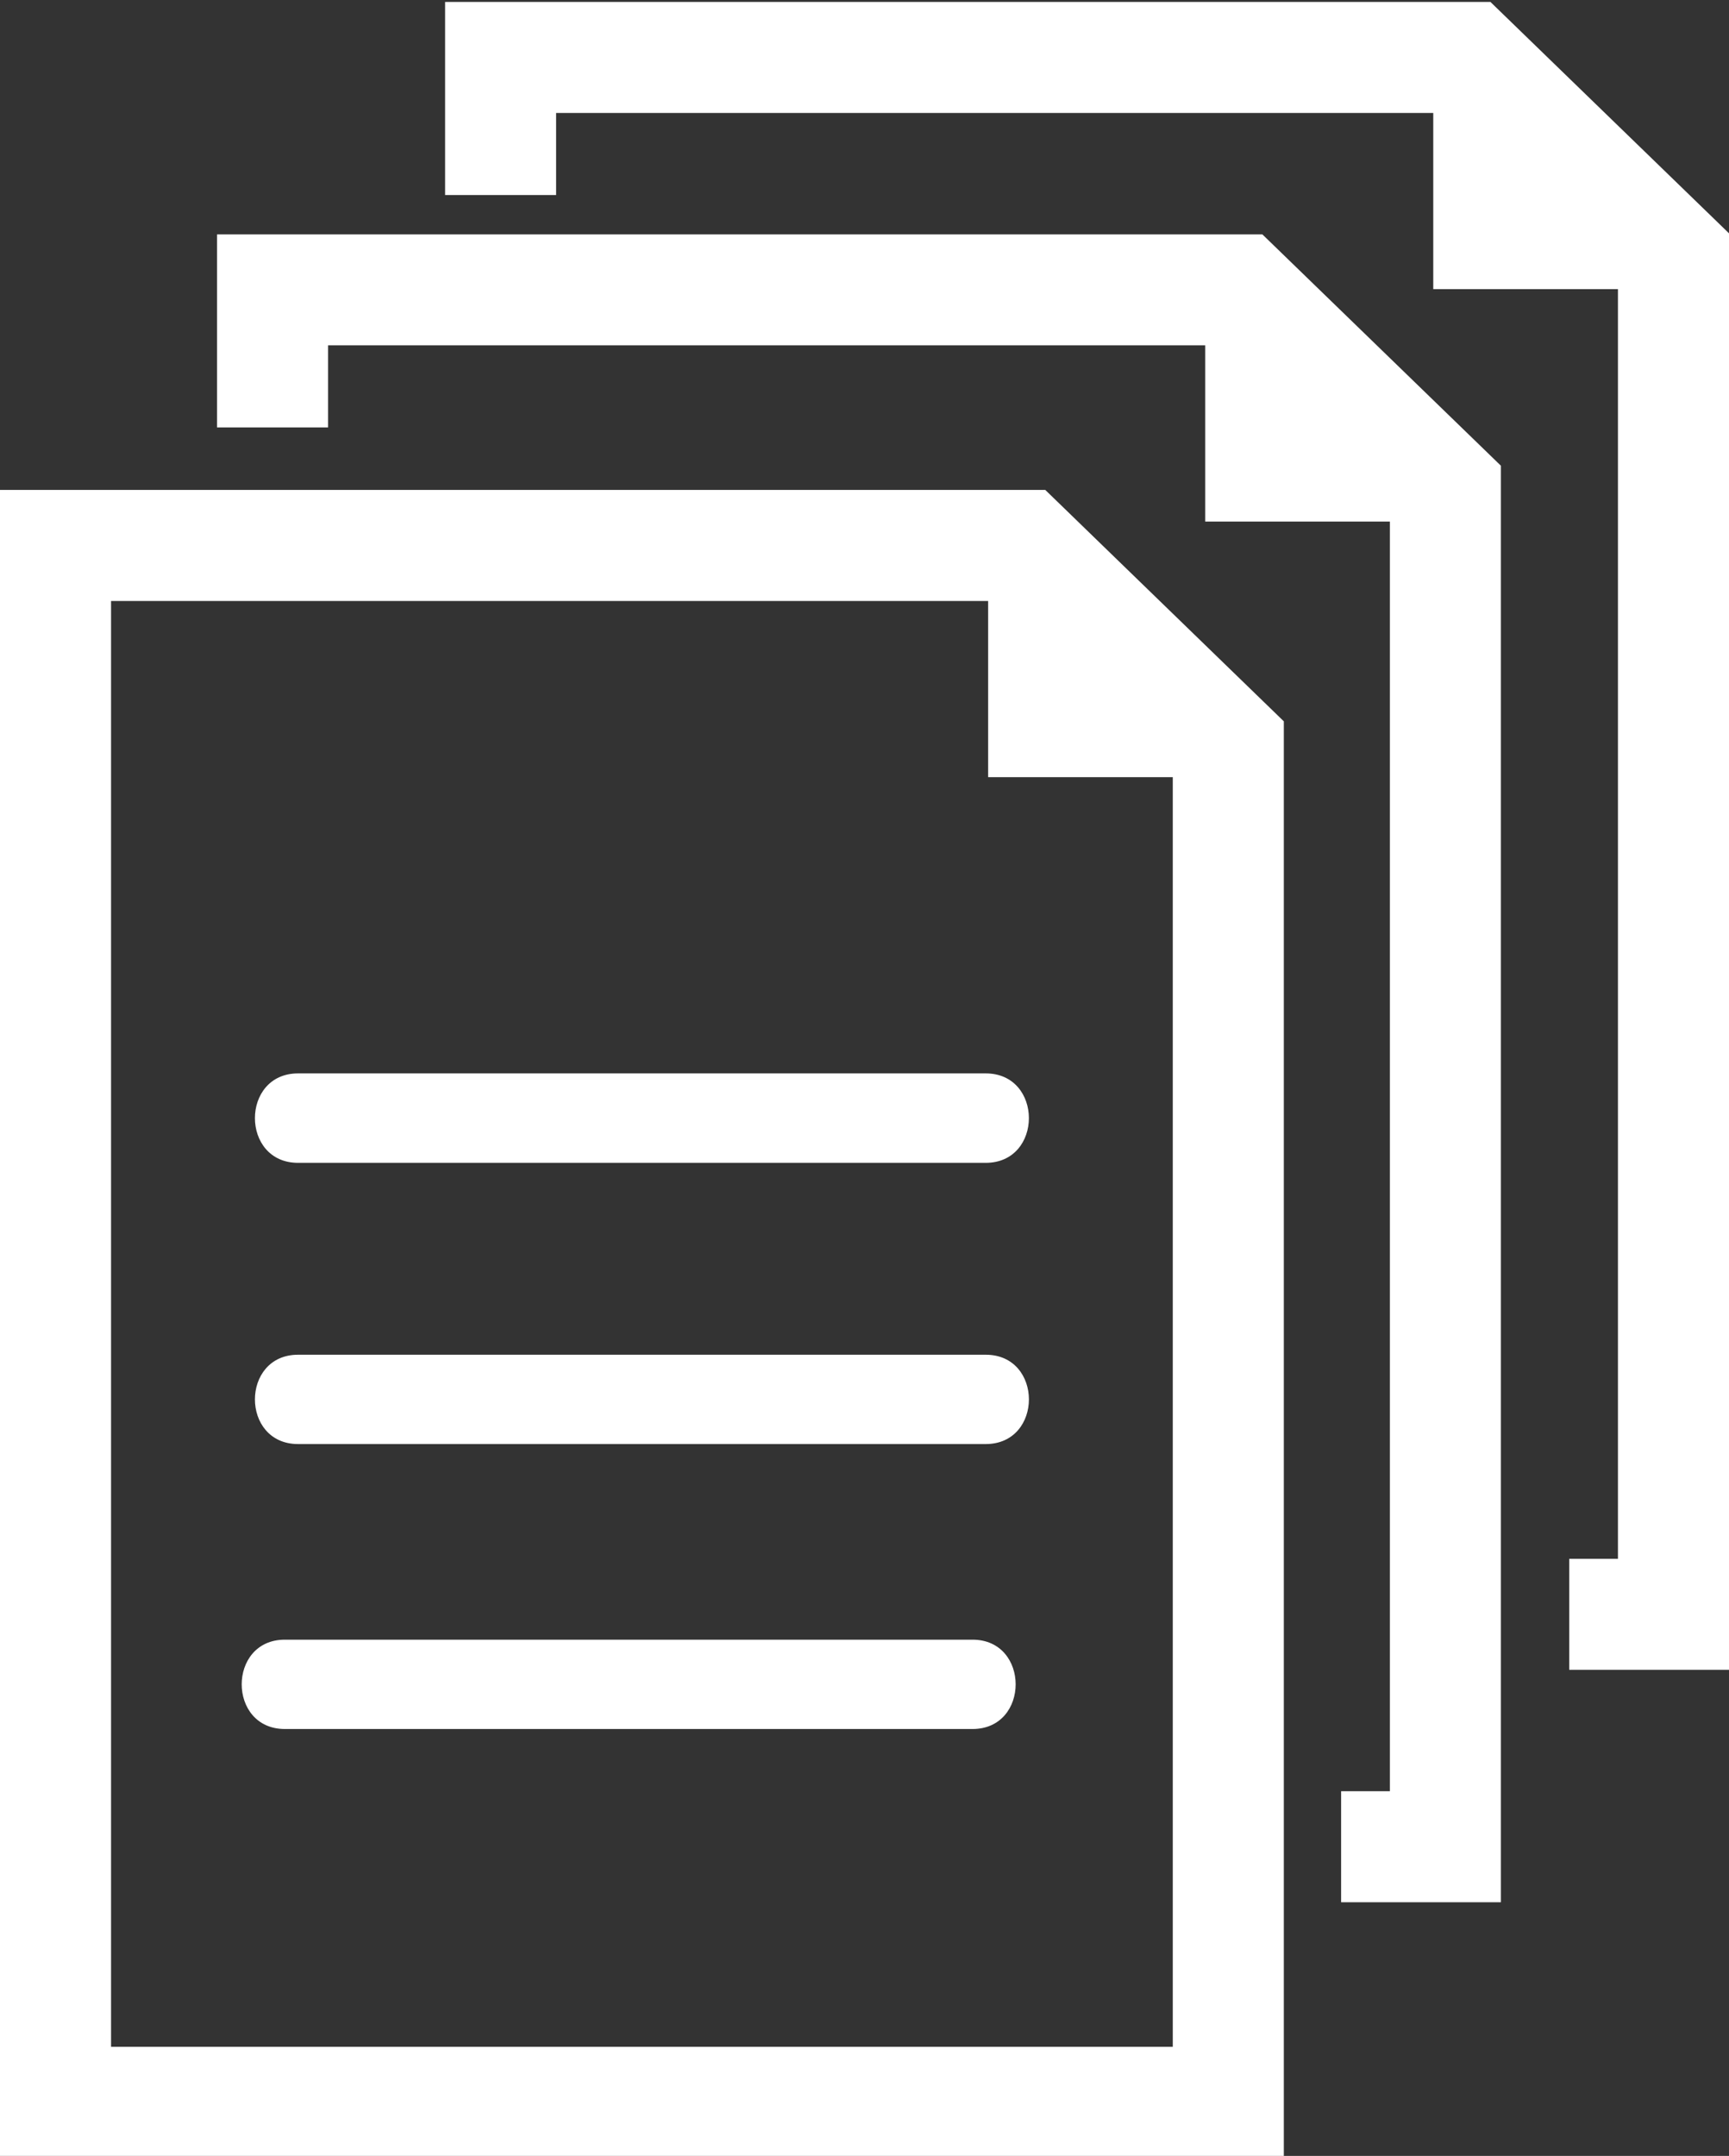 <?xml version="1.0" encoding="utf-8"?>
<!-- Generator: Adobe Illustrator 16.0.0, SVG Export Plug-In . SVG Version: 6.00 Build 0)  -->
<!DOCTYPE svg PUBLIC "-//W3C//DTD SVG 1.1//EN" "http://www.w3.org/Graphics/SVG/1.1/DTD/svg11.dtd">
<svg version="1.1" id="Capa_1" xmlns="http://www.w3.org/2000/svg" xmlns:xlink="http://www.w3.org/1999/xlink" x="0px" y="0px"
	 width="205.887px" height="256.609px" viewBox="0 0 205.887 256.609" enable-background="new 0 0 205.887 256.609"
	 xml:space="preserve">
<rect x="0" y="0" width="205.887" height="256.609" fill="#333333" stroke="none"/>
<g>
	<g id="_x38_7_36_">
		<g>
			<path fill="#FFFFFF" d="M35.497,127.761c-6.854,0-6.854,10.647,0,10.647c27.294,0,54.583,0,81.875,0
				c6.864,0,6.864-10.647,0-10.647C90.08,127.761,62.791,127.761,35.497,127.761z"/>
			<path fill="#FFFFFF" d="M117.372,161.246c-27.292,0-54.581,0-81.875,0c-6.854,0-6.854,10.633,0,10.633
				c27.294,0,54.583,0,81.875,0C124.239,171.879,124.239,161.246,117.372,161.246z"/>
			<path fill="#FFFFFF" d="M115.809,195.162c-27.302,0-54.602,0-81.891,0c-6.849,0-6.849,10.633,0,10.633
				c27.289,0,54.589,0,81.891,0C122.654,205.795,122.654,195.162,115.809,195.162z"/>
			<path fill="#FFFFFF" d="M0,58.315v198.523h152.877V85.858l-28.405-27.543H0z M139.664,243.621H13.224V71.533h104.442v20.97
				h21.987v151.118H139.664z"/>
			<polygon fill="#FFFFFF" points="25.843,27.895 25.843,50.873 39.066,50.873 39.066,41.108 143.514,41.108 143.514,62.078 
				165.507,62.078 165.507,213.199 159.698,213.199 159.698,226.416 178.725,226.416 178.725,55.433 150.319,27.895 			"/>
			<polygon fill="#FFFFFF" points="177.476,0.228 53.001,0.228 53.001,23.211 66.22,23.211 66.22,13.446 170.67,13.446 
				170.67,34.416 192.663,34.416 192.663,185.535 186.86,185.535 186.86,198.752 205.887,198.752 205.887,27.771 			"/>
		</g>
	</g>
</g>
</svg>
